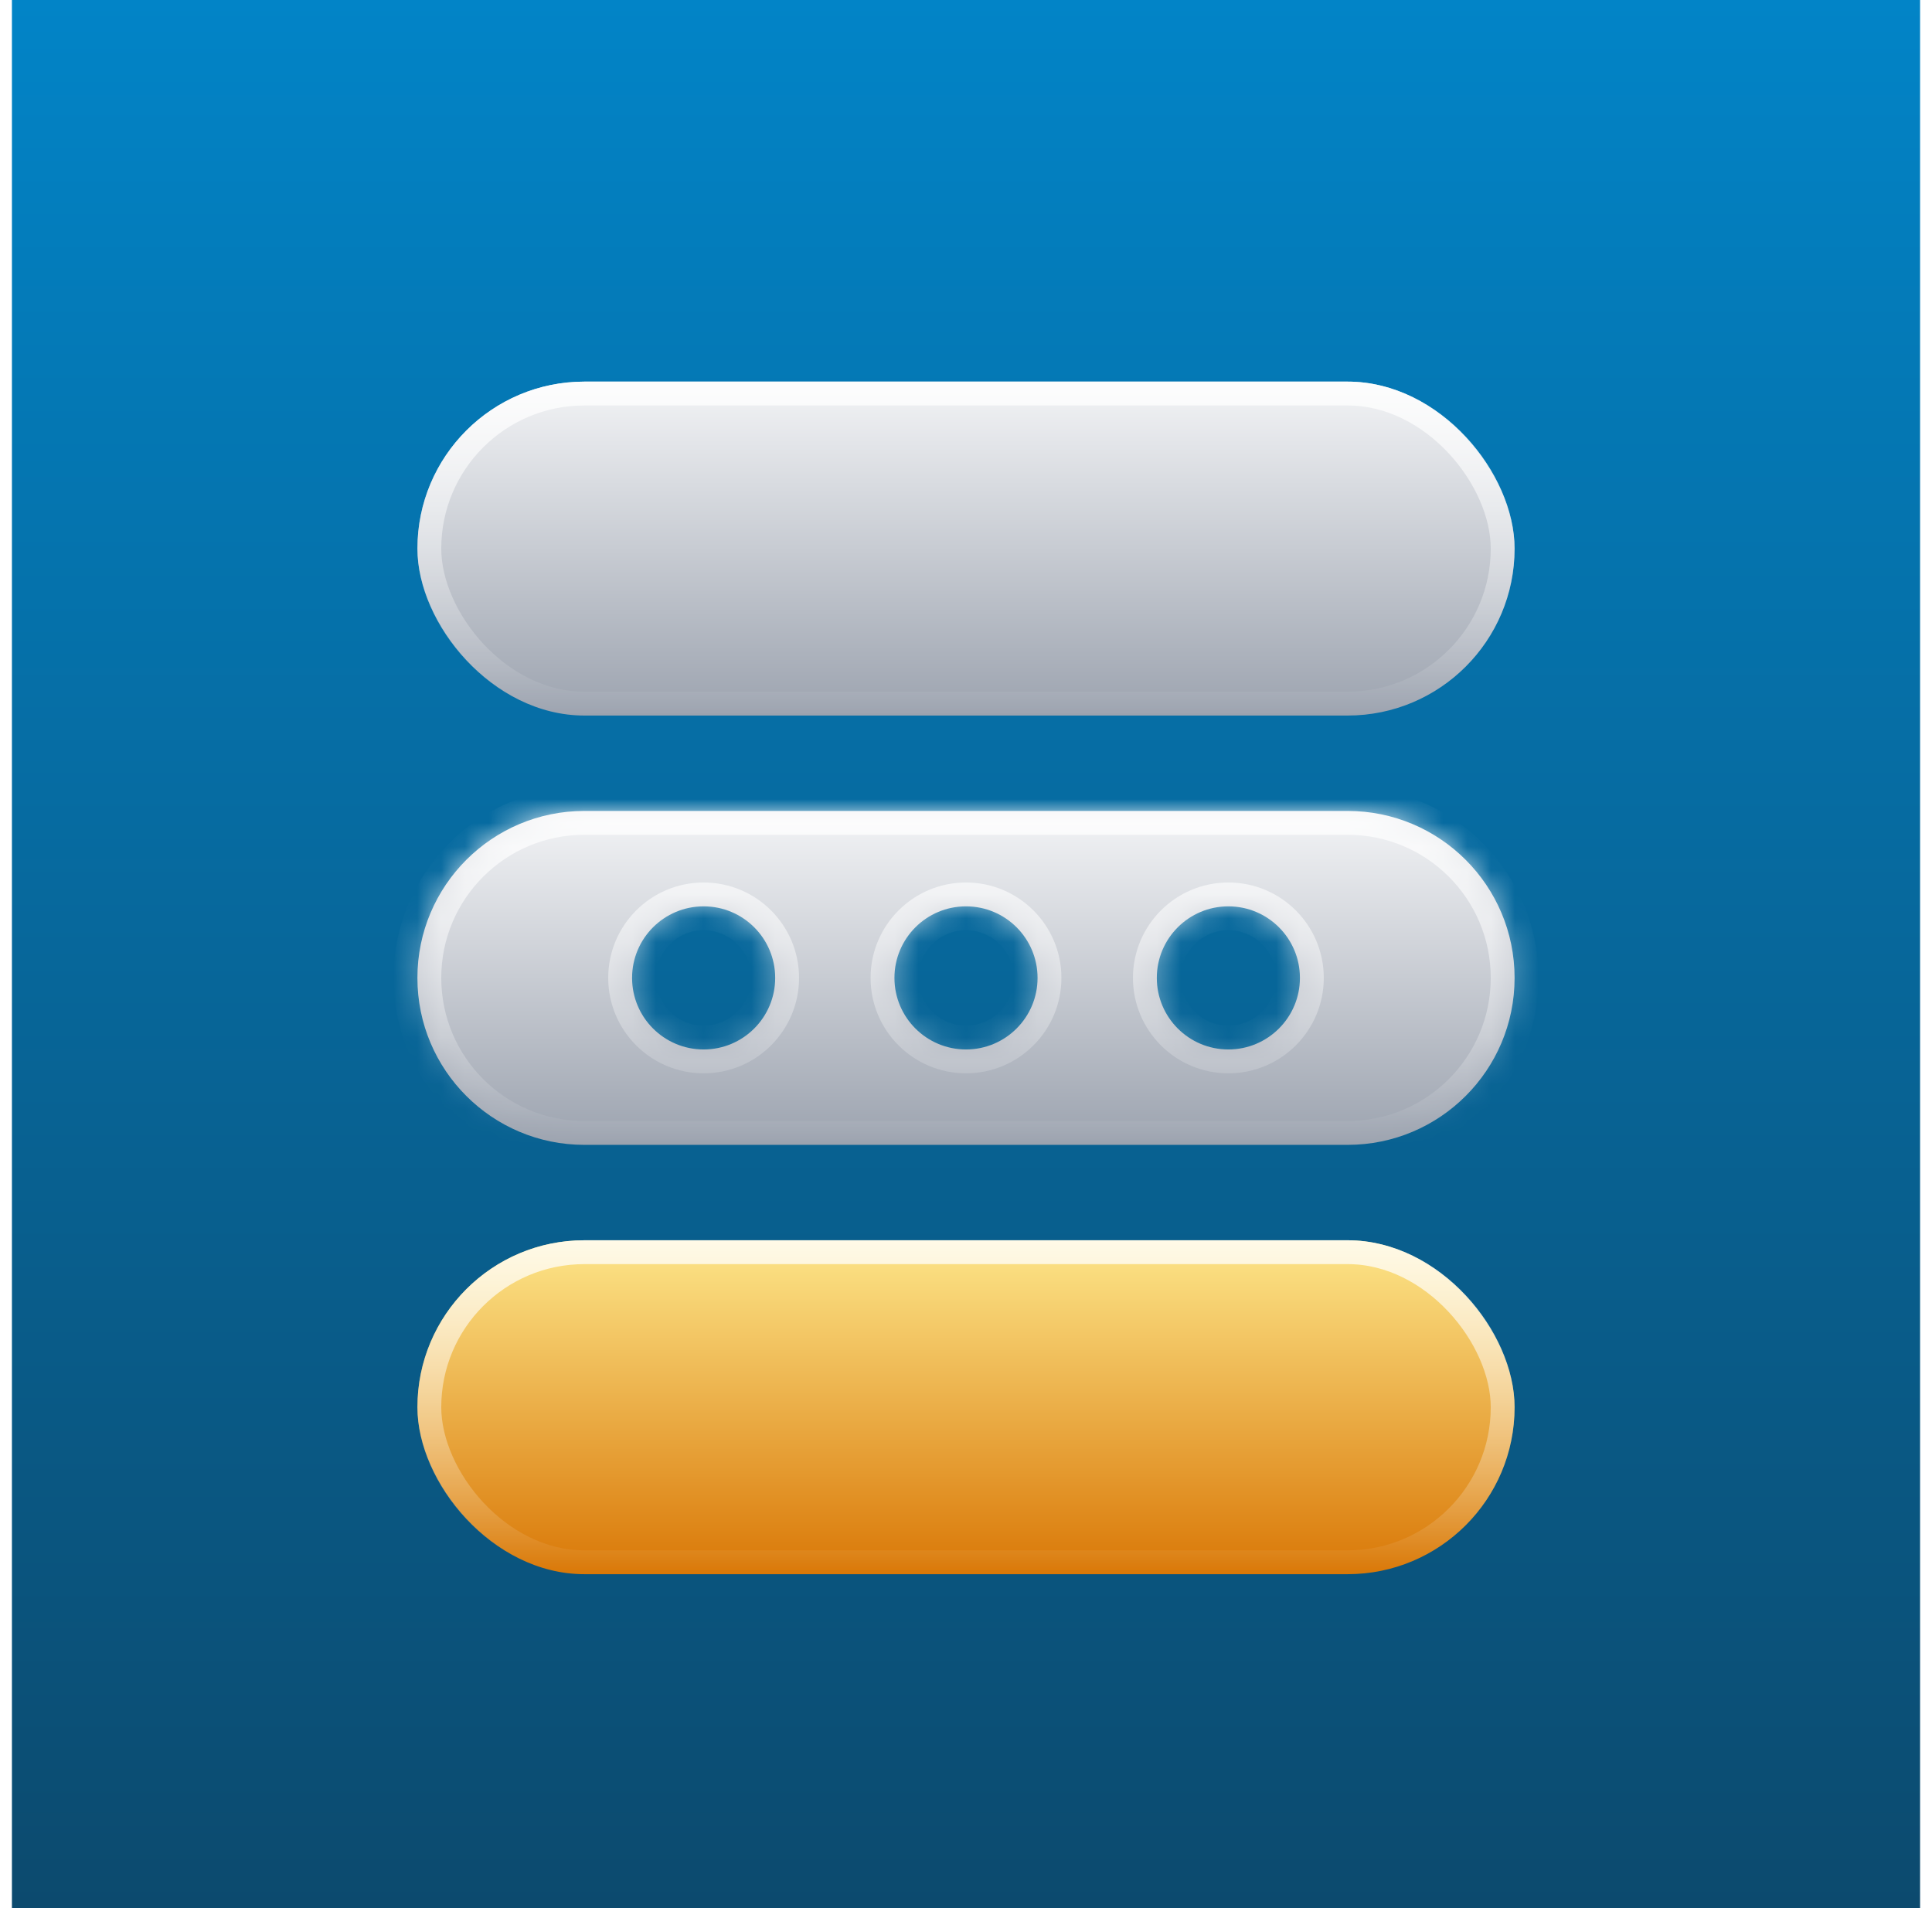 <svg width="81" height="80" viewBox="0 0 81 80" fill="none" xmlns="http://www.w3.org/2000/svg">
<rect width="80" height="80" transform="translate(0.5)" fill="url(#paint0_linear_686_840)"/>
<g filter="url(#filter0_d_686_840)">
<rect x="17.5" y="15" width="46" height="14" rx="7" fill="url(#paint1_linear_686_840)"/>
<rect x="18" y="15.5" width="45" height="13" rx="6.5" stroke="url(#paint2_linear_686_840)"/>
</g>
<g filter="url(#filter1_d_686_840)">
<mask id="path-3-inside-1_686_840" fill="white">
<path fill-rule="evenodd" clip-rule="evenodd" d="M24.5 33C20.634 33 17.5 36.134 17.5 40C17.5 43.866 20.634 47 24.5 47H56.5C60.366 47 63.5 43.866 63.5 40C63.5 36.134 60.366 33 56.5 33H24.5ZM29.5 37C27.843 37 26.5 38.343 26.5 40C26.5 41.657 27.843 43 29.5 43C31.157 43 32.5 41.657 32.5 40C32.5 38.343 31.157 37 29.5 37ZM37.5 40C37.5 38.343 38.843 37 40.5 37C42.157 37 43.5 38.343 43.5 40C43.5 41.657 42.157 43 40.5 43C38.843 43 37.5 41.657 37.5 40ZM51.5 37C49.843 37 48.5 38.343 48.5 40C48.5 41.657 49.843 43 51.5 43C53.157 43 54.5 41.657 54.5 40C54.5 38.343 53.157 37 51.5 37Z"/>
</mask>
<path fill-rule="evenodd" clip-rule="evenodd" d="M24.5 33C20.634 33 17.5 36.134 17.5 40C17.5 43.866 20.634 47 24.5 47H56.5C60.366 47 63.5 43.866 63.5 40C63.5 36.134 60.366 33 56.5 33H24.5ZM29.5 37C27.843 37 26.5 38.343 26.5 40C26.5 41.657 27.843 43 29.5 43C31.157 43 32.5 41.657 32.5 40C32.5 38.343 31.157 37 29.5 37ZM37.5 40C37.5 38.343 38.843 37 40.5 37C42.157 37 43.5 38.343 43.5 40C43.5 41.657 42.157 43 40.5 43C38.843 43 37.5 41.657 37.5 40ZM51.5 37C49.843 37 48.5 38.343 48.5 40C48.5 41.657 49.843 43 51.5 43C53.157 43 54.5 41.657 54.5 40C54.5 38.343 53.157 37 51.5 37Z" fill="url(#paint3_linear_686_840)"/>
<path d="M18.5 40C18.5 36.686 21.186 34 24.5 34V32C20.082 32 16.5 35.582 16.5 40H18.5ZM24.5 46C21.186 46 18.5 43.314 18.5 40H16.5C16.5 44.418 20.082 48 24.5 48V46ZM56.5 46H24.5V48H56.5V46ZM62.5 40C62.5 43.314 59.814 46 56.5 46V48C60.918 48 64.5 44.418 64.5 40H62.5ZM56.5 34C59.814 34 62.5 36.686 62.5 40H64.5C64.5 35.582 60.918 32 56.5 32V34ZM24.5 34H56.5V32H24.5V34ZM27.5 40C27.5 38.895 28.395 38 29.5 38V36C27.291 36 25.5 37.791 25.5 40H27.5ZM29.5 42C28.395 42 27.5 41.105 27.5 40H25.5C25.5 42.209 27.291 44 29.5 44V42ZM31.5 40C31.5 41.105 30.605 42 29.5 42V44C31.709 44 33.5 42.209 33.5 40H31.5ZM29.5 38C30.605 38 31.5 38.895 31.5 40H33.5C33.5 37.791 31.709 36 29.5 36V38ZM40.5 36C38.291 36 36.5 37.791 36.5 40H38.5C38.5 38.895 39.395 38 40.5 38V36ZM44.5 40C44.5 37.791 42.709 36 40.5 36V38C41.605 38 42.5 38.895 42.5 40H44.5ZM40.5 44C42.709 44 44.5 42.209 44.5 40H42.5C42.5 41.105 41.605 42 40.5 42V44ZM36.5 40C36.5 42.209 38.291 44 40.5 44V42C39.395 42 38.5 41.105 38.5 40H36.5ZM49.5 40C49.5 38.895 50.395 38 51.5 38V36C49.291 36 47.5 37.791 47.5 40H49.5ZM51.5 42C50.395 42 49.5 41.105 49.5 40H47.5C47.5 42.209 49.291 44 51.5 44V42ZM53.5 40C53.5 41.105 52.605 42 51.5 42V44C53.709 44 55.5 42.209 55.5 40H53.5ZM51.5 38C52.605 38 53.5 38.895 53.5 40H55.5C55.5 37.791 53.709 36 51.5 36V38Z" fill="url(#paint4_linear_686_840)" mask="url(#path-3-inside-1_686_840)"/>
</g>
<g filter="url(#filter2_d_686_840)">
<rect x="17.5" y="51" width="46" height="14" rx="7" fill="url(#paint5_linear_686_840)"/>
<rect x="18" y="51.5" width="45" height="13" rx="6.5" stroke="url(#paint6_linear_686_840)"/>
</g>
<defs>
<filter id="filter0_d_686_840" x="15.5" y="14" width="50" height="18" filterUnits="userSpaceOnUse" color-interpolation-filters="sRGB">
<feFlood flood-opacity="0" result="BackgroundImageFix"/>
<feColorMatrix in="SourceAlpha" type="matrix" values="0 0 0 0 0 0 0 0 0 0 0 0 0 0 0 0 0 0 127 0" result="hardAlpha"/>
<feOffset dy="1"/>
<feGaussianBlur stdDeviation="1"/>
<feComposite in2="hardAlpha" operator="out"/>
<feColorMatrix type="matrix" values="0 0 0 0 0 0 0 0 0 0 0 0 0 0 0 0 0 0 0.5 0"/>
<feBlend mode="normal" in2="BackgroundImageFix" result="effect1_dropShadow_686_840"/>
<feBlend mode="normal" in="SourceGraphic" in2="effect1_dropShadow_686_840" result="shape"/>
</filter>
<filter id="filter1_d_686_840" x="15.5" y="32" width="50" height="18" filterUnits="userSpaceOnUse" color-interpolation-filters="sRGB">
<feFlood flood-opacity="0" result="BackgroundImageFix"/>
<feColorMatrix in="SourceAlpha" type="matrix" values="0 0 0 0 0 0 0 0 0 0 0 0 0 0 0 0 0 0 127 0" result="hardAlpha"/>
<feOffset dy="1"/>
<feGaussianBlur stdDeviation="1"/>
<feComposite in2="hardAlpha" operator="out"/>
<feColorMatrix type="matrix" values="0 0 0 0 0 0 0 0 0 0 0 0 0 0 0 0 0 0 0.5 0"/>
<feBlend mode="normal" in2="BackgroundImageFix" result="effect1_dropShadow_686_840"/>
<feBlend mode="normal" in="SourceGraphic" in2="effect1_dropShadow_686_840" result="shape"/>
</filter>
<filter id="filter2_d_686_840" x="15.5" y="50" width="50" height="18" filterUnits="userSpaceOnUse" color-interpolation-filters="sRGB">
<feFlood flood-opacity="0" result="BackgroundImageFix"/>
<feColorMatrix in="SourceAlpha" type="matrix" values="0 0 0 0 0 0 0 0 0 0 0 0 0 0 0 0 0 0 127 0" result="hardAlpha"/>
<feOffset dy="1"/>
<feGaussianBlur stdDeviation="1"/>
<feComposite in2="hardAlpha" operator="out"/>
<feColorMatrix type="matrix" values="0 0 0 0 0 0 0 0 0 0 0 0 0 0 0 0 0 0 0.5 0"/>
<feBlend mode="normal" in2="BackgroundImageFix" result="effect1_dropShadow_686_840"/>
<feBlend mode="normal" in="SourceGraphic" in2="effect1_dropShadow_686_840" result="shape"/>
</filter>
<linearGradient id="paint0_linear_686_840" x1="40" y1="0" x2="40" y2="80" gradientUnits="userSpaceOnUse">
<stop stop-color="#0284C7"/>
<stop offset="1" stop-color="#0C4A6E"/>
</linearGradient>
<linearGradient id="paint1_linear_686_840" x1="40.5" y1="15" x2="40.5" y2="29" gradientUnits="userSpaceOnUse">
<stop stop-color="#F3F4F6"/>
<stop offset="1" stop-color="#9CA3AF"/>
</linearGradient>
<linearGradient id="paint2_linear_686_840" x1="40.5" y1="15" x2="40.5" y2="29" gradientUnits="userSpaceOnUse">
<stop stop-color="white" stop-opacity="0.8"/>
<stop offset="1" stop-color="white" stop-opacity="0"/>
</linearGradient>
<linearGradient id="paint3_linear_686_840" x1="40.5" y1="33" x2="40.5" y2="47" gradientUnits="userSpaceOnUse">
<stop stop-color="#F3F4F6"/>
<stop offset="1" stop-color="#9CA3AF"/>
</linearGradient>
<linearGradient id="paint4_linear_686_840" x1="40.5" y1="33" x2="40.5" y2="47" gradientUnits="userSpaceOnUse">
<stop stop-color="white" stop-opacity="0.8"/>
<stop offset="1" stop-color="white" stop-opacity="0"/>
</linearGradient>
<linearGradient id="paint5_linear_686_840" x1="40.5" y1="51" x2="40.5" y2="65" gradientUnits="userSpaceOnUse">
<stop stop-color="#FDE68A"/>
<stop offset="1" stop-color="#D97706"/>
</linearGradient>
<linearGradient id="paint6_linear_686_840" x1="40.5" y1="51" x2="40.5" y2="65" gradientUnits="userSpaceOnUse">
<stop stop-color="white" stop-opacity="0.8"/>
<stop offset="1" stop-color="white" stop-opacity="0"/>
</linearGradient>
</defs>
</svg>
